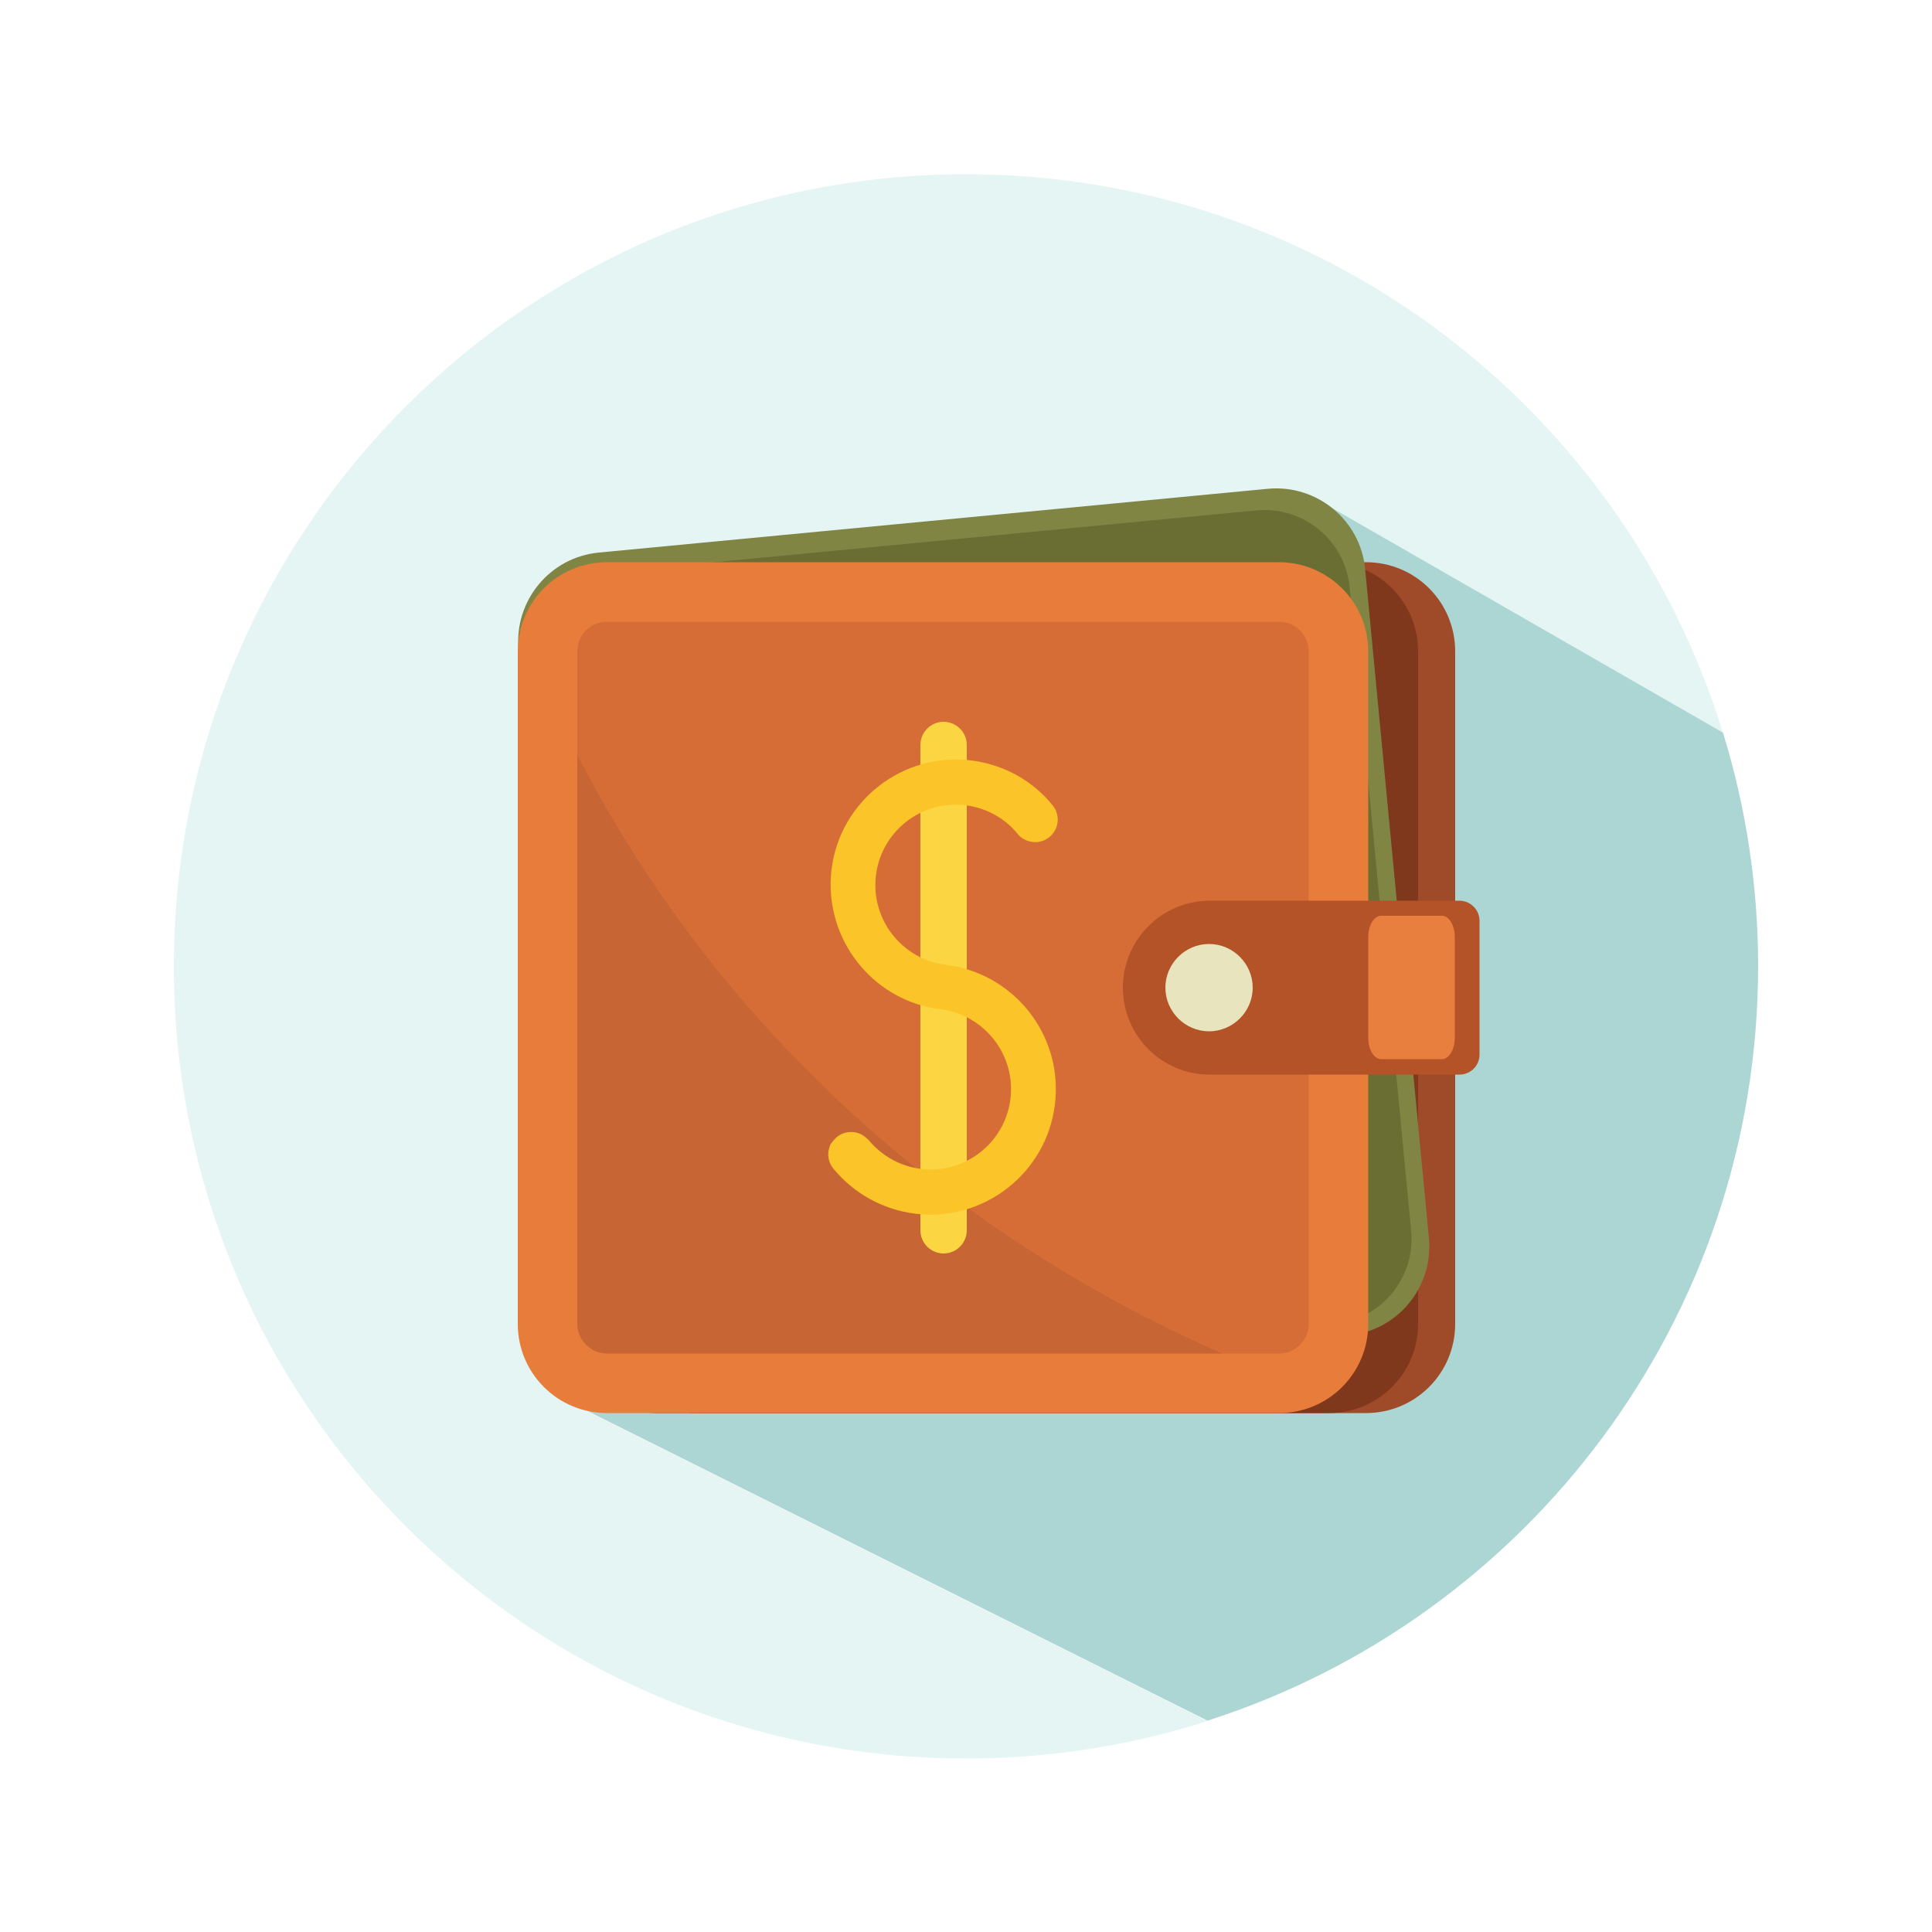<?xml version="1.0" encoding="utf-8"?>
<!-- Generator: Adobe Illustrator 21.0.2, SVG Export Plug-In . SVG Version: 6.00 Build 0)  -->
<svg version="1.1" id="Layer_1" xmlns="http://www.w3.org/2000/svg" xmlns:xlink="http://www.w3.org/1999/xlink" x="0px" y="0px"
	 viewBox="0 0 500 500" style="enable-background:new 0 0 500 500;" xml:space="preserve">
<style type="text/css">
	.st0{fill:#EC9D40;}
	.st1{fill:#BA782B;}
	.st2{fill:#F5E6DA;}
	.st3{fill:#BFB1A5;}
	.st4{fill:#D6C6BA;}
	.st5{fill:#635649;}
	.st6{fill:#EBD9CB;}
	.st7{fill:#E4F5F4;}
	.st8{fill:#ACD6D3;}
	.st9{fill:#9F4A29;}
	.st10{fill:#80381C;}
	.st11{fill:#808544;}
	.st12{fill:#6A6E32;}
	.st13{fill:#E87C3A;}
	.st14{fill:#D66D36;}
	.st15{fill:#C76634;}
	.st16{fill:#B35327;}
	.st17{fill:#E8E5BE;}
	.st18{fill:#E87F3F;}
	.st19{fill:#FCD642;}
	.st20{fill:#FBC428;}
	.st21{fill:#8C4E4E;}
	.st22{fill:#592A2A;}
	.st23{fill:#1D2C36;}
	.st24{fill:#ECF0F1;}
	.st25{fill:#D6DBDB;}
	.st26{fill:#B7C3C3;}
	.st27{fill:#363838;}
	.st28{fill:#4F4F4F;}
</style>
<g>
	<g>
		<path class="st0" d="M187.3-148.3l35.3-27.7L180-261.9l26.5-13L165-325.6l-4.6-24.8l0.3-13.3l5.4-14.1l6.4-8.8l4.4-3.8l9.8-5.8
			l271.7,153.6c-7.5-106.3-96.1-190.3-204.4-190.3C140.8-432.8,49-341.1,49-227.9S140.8-23,254-23c13.4,0,26.5-1.3,39.2-3.8
			l-151.6-84.1L187.3-148.3z"/>
		<path class="st1" d="M458.9-227.9c0-4.9-0.2-9.8-0.5-14.6L186.7-396.2l-9.8,5.8l-4.4,3.8l-6.4,8.8l-5.4,14.1l-0.3,13.3l4.6,24.8
			l41.5,50.7l-26.5,13l42.5,85.9l-35.3,27.7l-45.7,37.5l151.6,84.1C387.6-45.1,458.9-128.2,458.9-227.9z"/>
	</g>
	<g>
		<path class="st2" d="M127.4-131.2c0,24.8,58.6,44.8,130.8,44.8s130.8-20.1,130.8-44.8c0-24.8-58.6-44.9-130.8-44.9
			S127.4-155.9,127.4-131.2z"/>
		<path class="st3" d="M193.2-174.8c1.7,1.4,3.5,2.5,5.4,3.3c-0.8-0.6-1.5-1.2-2.3-1.9C195.4-174,194.3-174.5,193.2-174.8z"/>
		<path class="st4" d="M209.9-159.8c0,0-12.4,12.1,6,23.2c18.4,11.1,74,15.5,94.5-9.7c0,0-1,13.2-29.3,20.5
			c-14.5,3.7-43.3,7.1-64.1-0.6c-13.9-5.1-19.2-12.4-20-17C194.6-156.5,209.9-159.8,209.9-159.8z"/>
		<path class="st4" d="M286.9-283.4c4.3,0.5,8.7,1.1,13.1,1.9C295.8-282.3,291.5-282.9,286.9-283.4z"/>
		<path class="st4" d="M252.8-282.6c0.2,0,0.4,0,0.6,0C253.2-282.6,253-282.6,252.8-282.6z"/>
		<path class="st4" d="M309.1-168.8c-0.4,0-0.8,0.2-1.3,0.2c-0.7,0.5-1.3,0.9-2,1.3C306.9-167.8,308-168.3,309.1-168.8z"/>
		<path class="st4" d="M300.7-281.4c-0.2,0-0.5-0.1-0.8-0.1C300.2-281.5,300.5-281.5,300.7-281.4L300.7-281.4z"/>
		<path class="st4" d="M253.4-282.6c0.2,0,0.4,0,0.6,0C253.8-282.6,253.6-282.6,253.4-282.6z"/>
		<g>
			<path class="st4" d="M281.8-264.3c0.4,0,0.7,0.1,1.1,0.1c-0.3-0.1-0.6-0.2-1-0.2C281.9-264.3,281.9-264.3,281.8-264.3z"/>
			<path class="st2" d="M349.2-253.9c-1-11.6-18.7-22.1-48.5-27.5c-0.3,0-0.5-0.1-0.8-0.1c-4.4-0.7-8.8-1.3-13.1-1.9
				c-71.9-8.7-127.6,9.8-129.3,29.5c-1.9,21,10.1,61.3,35.6,82.5c3.8,3.2,22.8,22.1,57.4,23.1c28,0.8,45.7-8.2,63.9-24
				C339.7-194.1,351.1-232.9,349.2-253.9z M334-248.4c0,0.1,0,0.2,0,0.3c-0.4,0.3-0.8,0.7-1.2,1c-4,4.5-23.8,11.8-59.6,13.9
				c-11.3,0.6-24.2,0.8-38.8,0.1c-2.5-0.2-4.9-0.4-7.2-0.5c-3.8-0.3-7.3-0.7-10.7-1c-9.8-1-17.9-2.2-22.3-3.1c-1-0.2-2-0.5-3.1-0.8
				c-4.1-1.2-8.8-3.3-13-5.9c-0.2-0.1-0.3-0.2-0.4-0.3c-0.3-0.2-0.6-0.4-1-0.6c-0.8-0.9-2.1-3.2,0.8-6.3c0.8-0.9,2-1.8,3.6-2.8
				c0.9-0.5,1.8-1.1,3-1.6c2.1-1,5.4-2.4,10-3.9c7.1-2.3,17.1-4.7,29.8-6c0,0.1,0.1,0.3,0.1,0.4c0.2,0.5,0.4,1,0.6,1.6
				c0.3,0.7,0.5,1.5,0.8,2.2c-0.3-0.7-0.5-1.5-0.8-2.2c-0.2-0.5-0.4-1.1-0.6-1.6c0.7-0.2,1.4-0.5,2.1-0.7
				c11.9-1.1,26.8-1.1,44.9,0.7c0,0,0,0,0,0c8,0.4,17.9,1.5,27.4,3.2C317.9-259,335.7-253.5,334-248.4z"/>
			<path class="st4" d="M206.5-257.3c0.4-0.2,0.9-0.3,1.4-0.5c0,0,0.1,0,0.1,0c0,0-0.1,0-0.1,0C207.4-257.7,206.9-257.5,206.5-257.3
				z"/>
			<path class="st4" d="M225.4-261.7c0.2-0.1,0.4-0.1,0.6-0.2C225.8-261.8,225.6-261.8,225.4-261.7c-0.6,0.1-1.1,0.2-1.7,0.4
				C224.2-261.5,224.8-261.6,225.4-261.7z"/>
			<path class="st4" d="M284.3-263.8c0.6,0,0.9,0,0.9,0c-0.8-0.1-1.5-0.2-2.3-0.3C283.3-264.1,283.8-264,284.3-263.8z"/>
			<path class="st4" d="M221.4-260.9c0.6-0.1,1.1-0.2,1.7-0.3c0.2,0,0.4-0.1,0.6-0.1c-0.2,0-0.4,0.1-0.5,0.1
				C222.6-261.2,222-261,221.4-260.9z"/>
		</g>
		<path class="st5" d="M316.6-258.4L316.6-258.4c0,0-53.6-15.9-106.1-5.6c-8.8,1.6-15.6,3.7-20.5,5.4c-0.1,0-0.1,0-0.2,0.1h0
			c-2.5,0.9-4.4,1.8-5.8,2.4c-1.1,0.6-2.1,1.1-3,1.6c-1.6,1-2.8,1.9-3.6,2.8c-2.9,3.1-1.6,5.4-0.8,6.3c0.3,0.2,0.6,0.4,1,0.6
			c0.1,0.1,0.3,0.2,0.4,0.3c4.2,2.6,8.9,4.6,13,5.9c1.1,0.3,2.1,0.6,3.1,0.8c4.4,0.9,12.5,2.1,22.3,3.1c3.4,0.4,6.9,0.7,10.7,1
			c2.4,0.2,4.8,0.4,7.2,0.5c14.6,0.7,27.4,0.5,38.8-0.1c35.7-2.1,55.6-9.4,59.6-13.9c0.4-0.3,0.8-0.6,1.2-1c0-0.1,0-0.2,0-0.3
			C335.1-251.8,327.5-255.4,316.6-258.4z"/>
		<path class="st6" d="M241-246c0,0,22.1-11.7,30.5-36.3c8.4-24.6-0.9-39-24.8-35c-23.9,3.9-60.9,15.6-78.8-4.6
			c-18-20.3-13.4-64,18.9-74.2c0,0-30.2,15-23.4,48.5c6.7,33.5,38.1,26.6,54,21c15.8-5.6,48.2-19.3,64.2,5.5
			C297.4-296.3,273.3-257.8,241-246z"/>
		<path class="st6" d="M282.6-273.4c0,0,27.3-33.1-1.7-58.3C280.9-331.8,324.3-309.5,282.6-273.4z"/>
	</g>
</g>
<g>
	<g>
		<path class="st7" d="M338.7,128l107.2,61.7C420.2,105.9,342.2,45.1,250,45.1c-113.2,0-205,91.8-205,205c0,113.2,91.8,205,205,205
			c21.8,0,42.8-3.4,62.5-9.7l-170.2-85L338.7,128z"/>
		<path class="st8" d="M455,250c0-21-3.2-41.3-9.1-60.4L338.7,128L142.3,360.3l170.2,85C395.1,418.9,455,341.4,455,250z"/>
	</g>
	<g>
		<path class="st9" d="M376.6,342.6c0,12.8-10.3,23.1-23.1,23.1H179.6c-12.8,0-23.1-10.3-23.1-23.1V168.6
			c0-12.8,10.3-23.1,23.1-23.1h173.9c12.8,0,23.1,10.3,23.1,23.1V342.6z"/>
		<path class="st10" d="M367,342.6c0,12.8-10.3,23.1-23.1,23.1H170c-12.7,0-23.1-10.3-23.1-23.1V168.6c0-12.8,10.3-23.1,23.1-23.1
			h173.9c12.8,0,23.1,10.3,23.1,23.1V342.6z"/>
		<path class="st11" d="M369.8,320.4c1.2,12.7-8.1,24-20.8,25.2l-173.1,16.5c-12.7,1.2-24-8.1-25.2-20.8l-16.5-173.1
			c-1.2-12.7,8.1-24,20.8-25.2l173.1-16.5c12.7-1.2,24,8.1,25.2,20.8L369.8,320.4z"/>
		<path class="st12" d="M365.2,318.5c1.2,12.2-7.8,23-20,24.2l-166.4,15.9c-12.2,1.2-23-7.8-24.2-20l-15.9-166.4
			c-1.2-12.2,7.8-23.1,20-24.2l166.4-15.9c12.2-1.2,23.1,7.8,24.2,20L365.2,318.5z"/>
		<path class="st13" d="M354.1,342.6c0,12.8-10.3,23.1-23.1,23.1H157.1c-12.8,0-23.1-10.3-23.1-23.1V168.6
			c0-12.8,10.3-23.1,23.1-23.1H331c12.7,0,23.1,10.3,23.1,23.1V342.6z"/>
		<path class="st14" d="M316.7,350.3H331c4.2,0,7.7-3.5,7.7-7.7V168.6c0-4.2-3.4-7.7-7.7-7.7H157.1c-4.3,0-7.7,3.4-7.7,7.7v26.6
			C185.3,265.1,245.2,319.2,316.7,350.3z"/>
		<path class="st15" d="M149.4,195.2v147.4c0,4.2,3.5,7.7,7.7,7.7h159.5C245.2,319.2,185.3,265.1,149.4,195.2z"/>
		<path class="st16" d="M377.7,233.1h-1.1h-33.5h-30c-12.4,0-22.5,10.1-22.5,22.5c0,12.4,10,22.5,22.5,22.5h30h33.5h1.1
			c2.9,0,5.2-2.3,5.2-5.2v-34.6C382.9,235.4,380.5,233.1,377.7,233.1z"/>
		<path class="st17" d="M301.6,255.6c0,6.2,5.1,11.3,11.3,11.3c6.2,0,11.3-5.1,11.3-11.3c0-6.2-5.1-11.3-11.3-11.3
			C306.7,244.3,301.6,249.4,301.6,255.6z"/>
		<path class="st18" d="M354.1,268.6c0,3,1.5,5.5,3.3,5.5h15.8c1.8,0,3.3-2.5,3.3-5.5v-26.1c0-3-1.5-5.5-3.3-5.5h-15.8
			c-1.8,0-3.3,2.5-3.3,5.5V268.6z"/>
		<g>
			<path class="st19" d="M250.2,318.4c0,3.3-2.7,6-6,6l0,0c-3.3,0-6-2.7-6-6V192.8c0-3.3,2.7-6,6-6l0,0c3.3,0,6,2.7,6,6V318.4z"/>
			<path class="st20" d="M216.2,294.6c1.2-1.2,2.9-1.8,4.8-1.6c1.5,0.2,2.7,0.9,3.6,1.9v-0.1c3.3,4.1,8.1,7,13.7,7.7
				c11.4,1.4,21.8-6.7,23.2-18.1c1.4-11.4-6.7-21.7-18-23.2v0c0,0,0,0,0,0c-1-0.1-2.1-0.3-3.1-0.5c-16.2-3.6-27.2-19-25.2-35.7
				c2.2-17.8,18.5-30.4,36.2-28.2c8.6,1.1,16,5.4,21,11.6c0,0,0,0,0,0c1,1.2,1.5,2.8,1.3,4.4c-0.4,3.2-3.3,5.5-6.5,5.1
				c-1.4-0.2-2.6-0.8-3.5-1.7c-0.2-0.2-0.4-0.5-0.6-0.7c-3.2-3.8-7.8-6.4-13.2-7.1c-11.4-1.4-21.8,6.7-23.2,18.1
				c-1.4,11.4,6.7,21.8,18.1,23.2c0.2,0,0.5,0,0.7,0.1v0c0.8,0.1,1.6,0.3,2.3,0.4c16.2,3.6,27.3,18.9,25.2,35.7
				c-2.2,17.8-18.5,30.4-36.2,28.2c-8.5-1.1-15.8-5.3-20.9-11.4c-0.2-0.2-0.3-0.4-0.5-0.6c-0.8-1.2-1.2-2.6-1-4.1
				c0.1-0.6,0.3-1.2,0.5-1.8C215.3,295.7,215.7,295.1,216.2,294.6z"/>
		</g>
	</g>
</g>
<g>
	<g>
		<path class="st21" d="M-219.2,232.4l122.7-77l75.7,49.4c-22.8-88.4-103-153.7-198.5-153.7c-113.2,0-204.9,91.8-204.9,204.9
			S-332.4,461-219.2,461c23.2,0,45.5-3.9,66.3-11l-192.7-110.5L-219.2,232.4z"/>
		<path class="st22" d="M-14.3,256.1c0-17.7-2.3-34.9-6.5-51.2l-75.7-49.4l-122.7,77l-126.3,107.1L-152.9,450
			C-72.3,422.5-14.3,346-14.3,256.1z"/>
	</g>
	<g>
		<g>
			<g>
				<g>
					<path class="st23" d="M-91.7,167.3c0-8.8-6.3-15.9-14.2-15.9h-233.5c-7.8,0-14.2,7.1-14.2,15.9V303h261.9V167.3z"/>
					<path class="st24" d="M-353.5,303v20.7c0,8.8,6.3,15.9,14.2,15.9h233.5c7.8,0,14.2-7.1,14.2-15.9V303H-353.5z"/>
				</g>
				<path class="st25" d="M-190.1,374.5c-9.6-5.6-9.4-17-9.4-17v-17.9h-23.1h-23.1v17.9c0,0,0.3,11.5-9.4,17h-2.8v3.5h35.3h35.3
					v-3.5H-190.1z"/>
				<rect x="-257.9" y="374.5" class="st26" width="70.5" height="3.5"/>
			</g>
			<g>
				<polygon class="st27" points="-340.4,166.7 -340.4,290.3 -293.5,290.3 -196,166.7 				"/>
				<polygon class="st28" points="-104.8,166.7 -196,166.7 -293.5,290.3 -104.8,290.3 				"/>
			</g>
		</g>
	</g>
</g>
</svg>

